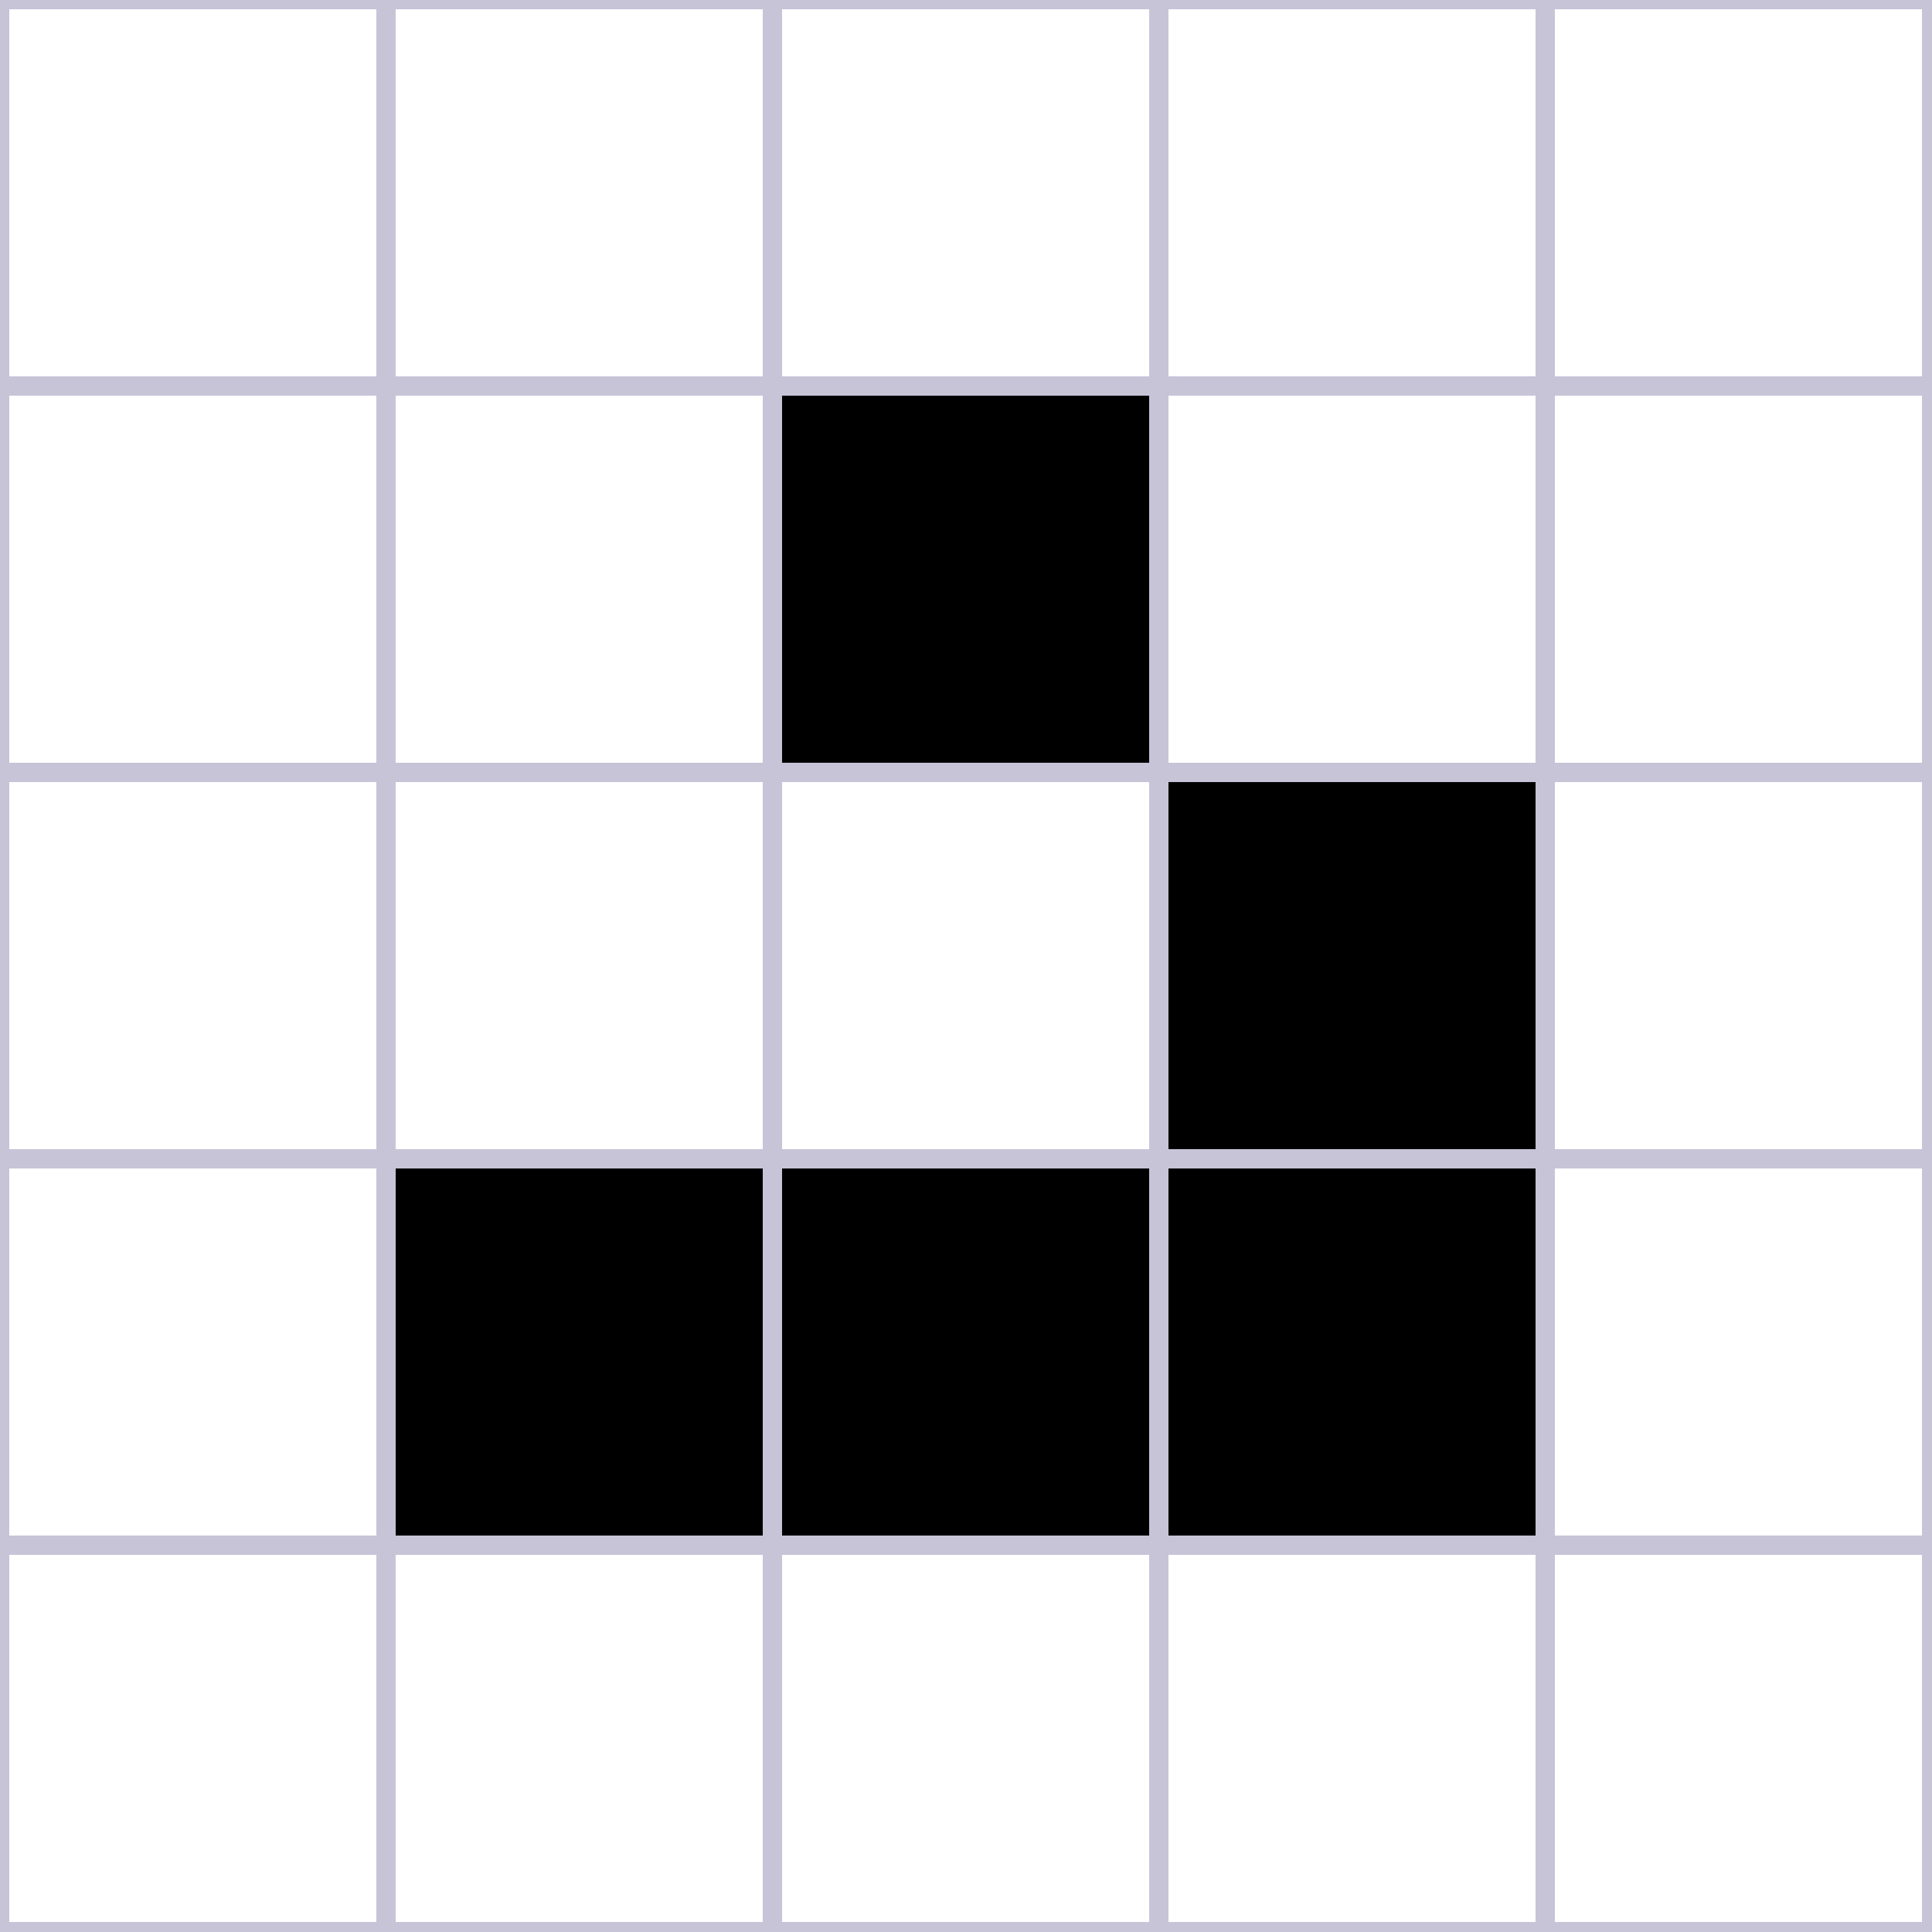 <svg xmlns="http://www.w3.org/2000/svg" width="200" height="200" viewBox="0 0 200 200" shape-rendering="crispEdges">
  <!-- Fond de la grille -->
  <rect x="0" y="0" width="200" height="200" fill="#FFFFFF"/>

  <!-- Lignes de la grille -->
  <g stroke="#C7C4D8" stroke-width="2" fill="none">
    <!-- Verticales -->
    <path d="M0 0 V200 M40 0 V200 M80 0 V200 M120 0 V200 M160 0 V200 M200 0 V200"/>
    <!-- Horizontales -->
    <path d="M0 0 H200 M0 40 H200 M0 80 H200 M0 120 H200 M0 160 H200 M0 200 H200"/>
  </g>

  <!-- Cellules vivantes -->
  <g fill="#000000">
    <rect x="41" y="121" width="38" height="38"/>
    <rect x="81" y="121" width="38" height="38"/>
    <rect x="121" y="121" width="38" height="38"/>
    <rect x="121" y="81" width="38" height="38"/>
    <rect x="81" y="41" width="38" height="38"/>
  </g>
</svg>
